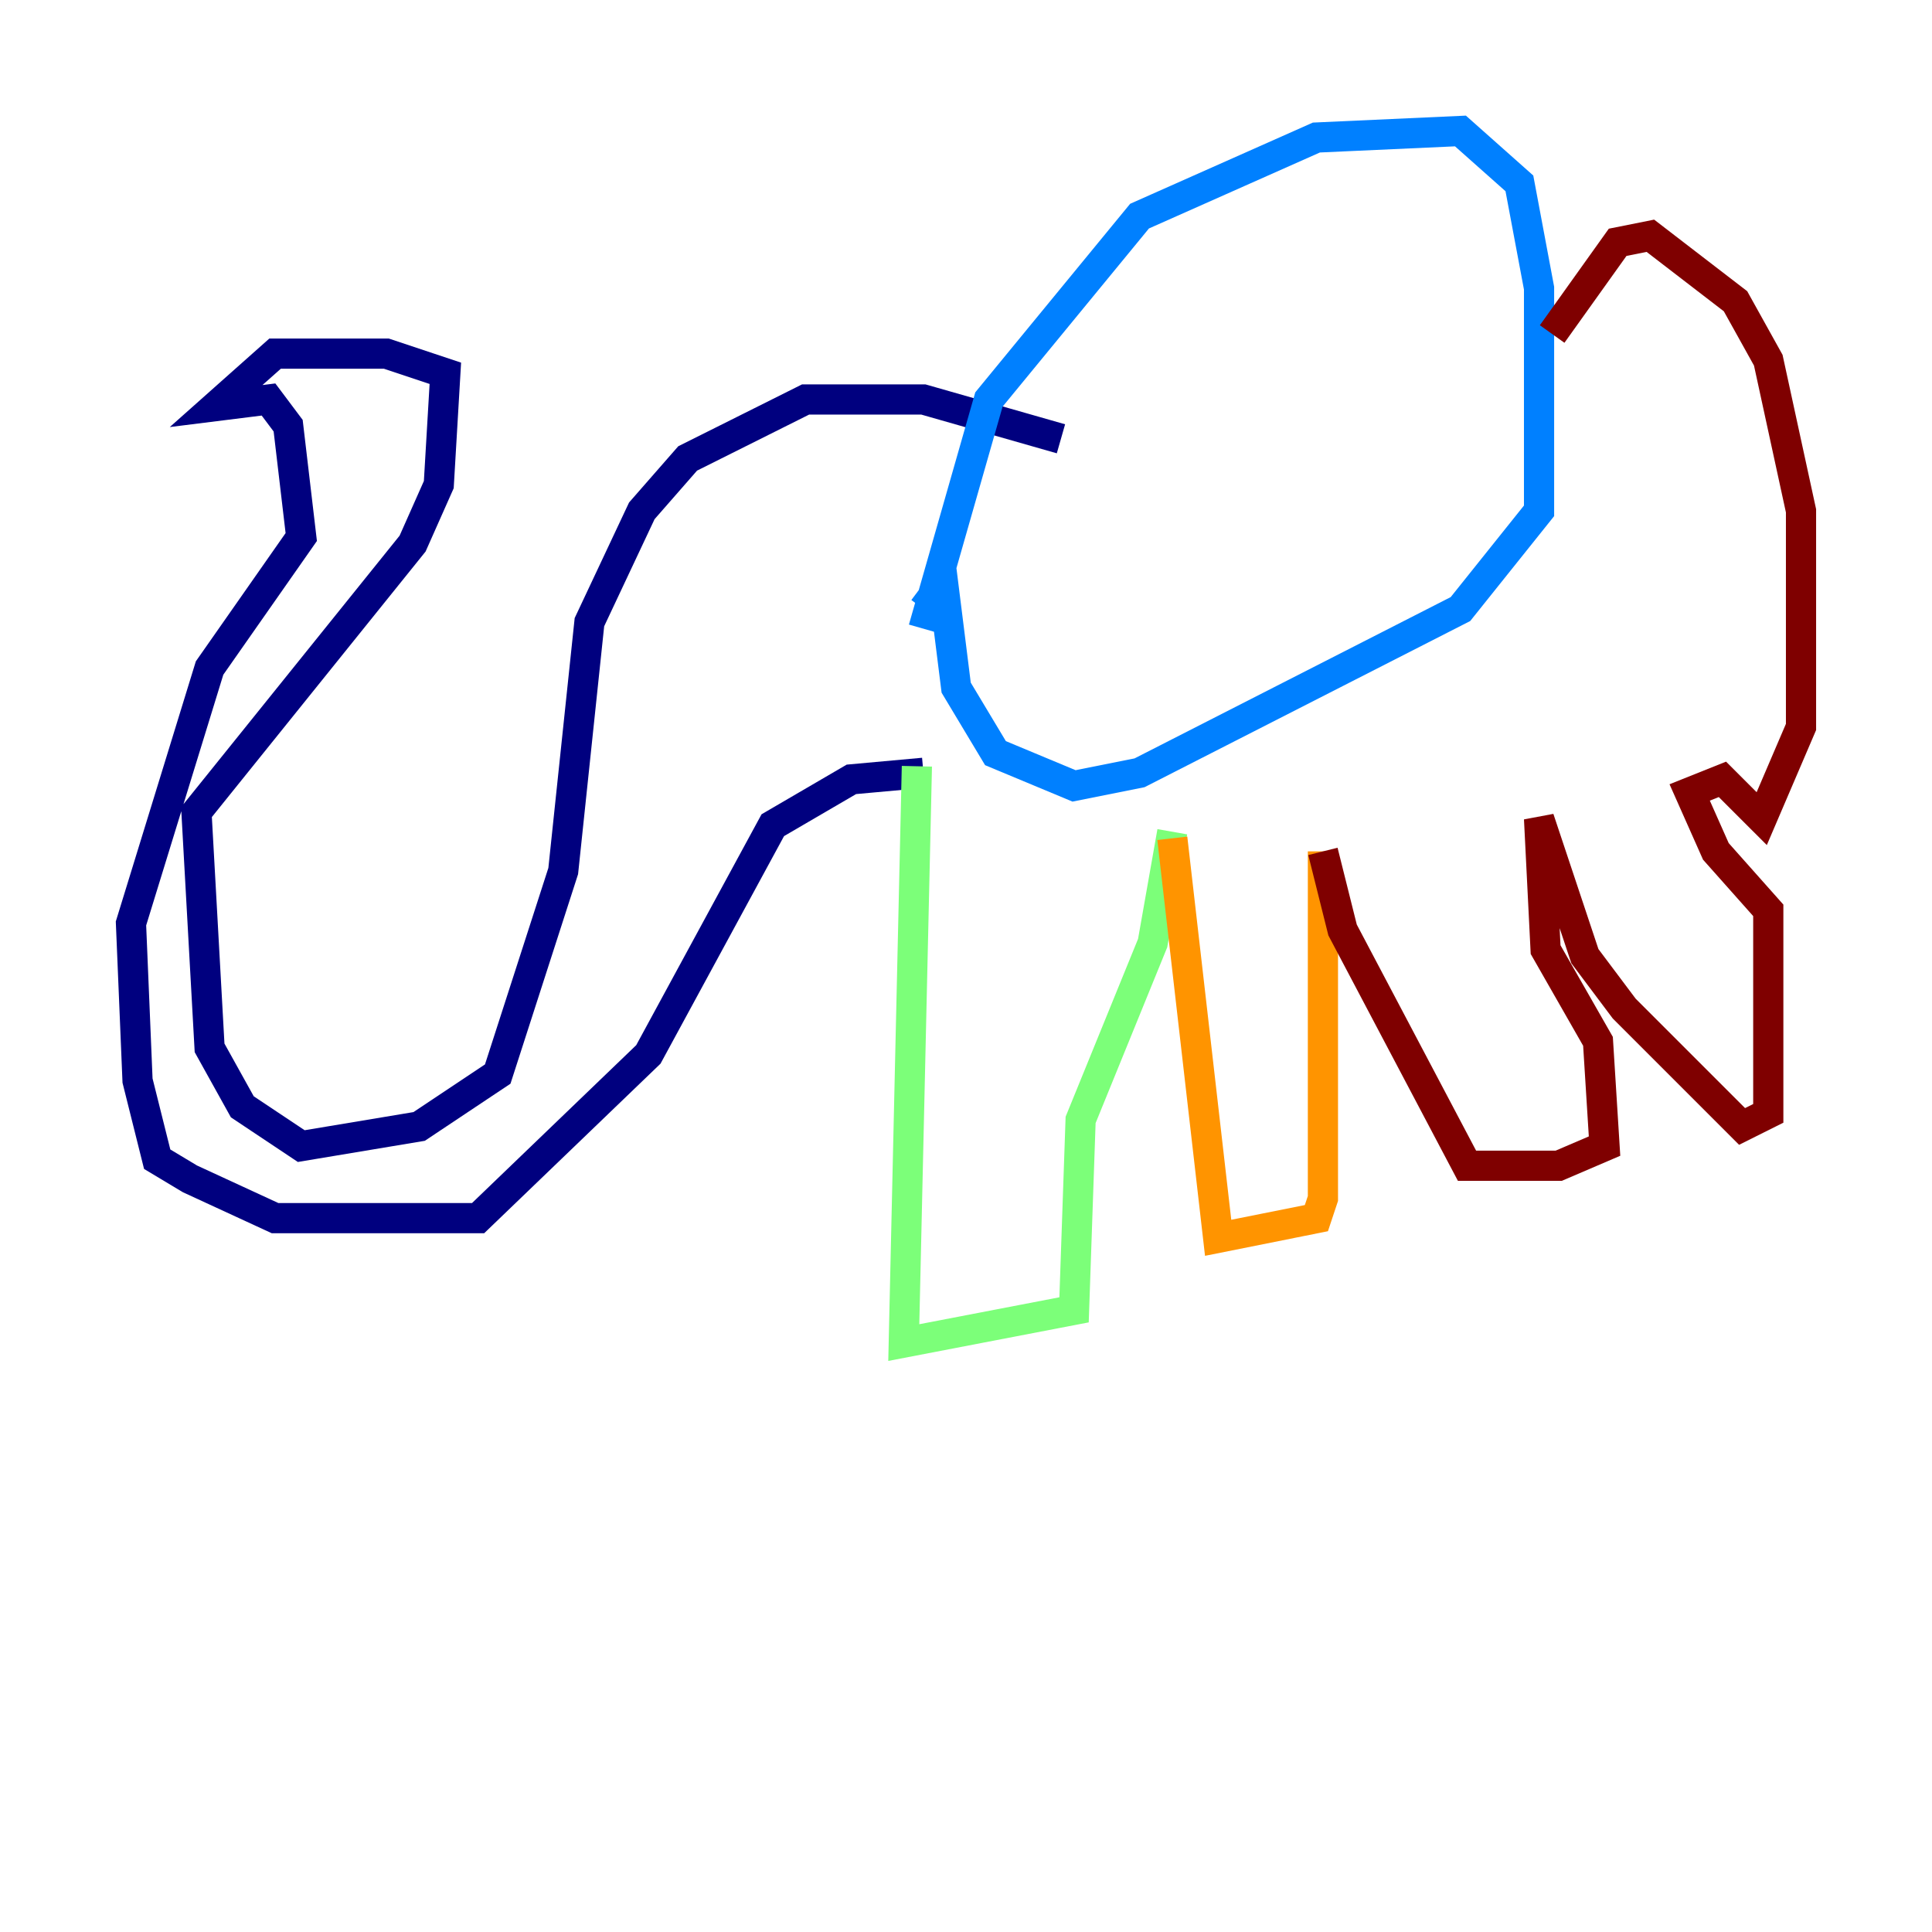 <?xml version="1.0" encoding="utf-8" ?>
<svg baseProfile="tiny" height="128" version="1.2" viewBox="0,0,128,128" width="128" xmlns="http://www.w3.org/2000/svg" xmlns:ev="http://www.w3.org/2001/xml-events" xmlns:xlink="http://www.w3.org/1999/xlink"><defs /><polyline fill="none" points="70.291,29.071 61.18,26.468 53.37,26.468 45.559,30.373 42.522,33.844 39.051,41.22 37.315,57.709 32.976,71.159 27.77,74.63 19.959,75.932 16.054,73.329 13.885,69.424 13.017,53.803 27.336,36.014 29.071,32.108 29.505,24.732 25.6,23.43 18.224,23.43 14.319,26.902 17.79,26.468 19.091,28.203 19.959,35.58 13.885,44.258 8.678,61.18 9.112,71.593 10.414,76.8 12.583,78.102 18.224,80.705 31.675,80.705 42.956,69.858 51.2,54.671 56.407,51.634 61.18,51.2" stroke="#00007f" stroke-width="2" /><polyline fill="none" points="61.18,41.654 65.519,26.468 75.498,14.319 87.214,9.112 96.759,8.678 100.664,12.149 101.966,19.091 101.966,33.844 96.759,40.352 75.498,51.2 71.159,52.068 65.953,49.898 63.349,45.559 62.481,38.617 61.18,40.352" stroke="#0080ff" stroke-width="2" /><polyline fill="none" points="60.746,50.766 59.878,88.949 71.159,86.78 71.593,74.197 76.366,62.481 77.668,55.105" stroke="#7cff79" stroke-width="2" /><polyline fill="none" points="77.668,55.539 80.705,82.007 87.214,80.705 87.647,79.403 87.647,56.407" stroke="#ff9400" stroke-width="2" /><polyline fill="none" points="87.647,56.407 88.949,61.614 97.193,77.234 103.268,77.234 106.305,75.932 105.871,68.99 102.4,62.915 101.966,54.237 105.003,63.349 107.607,66.82 115.417,74.63 117.153,73.763 117.153,60.312 113.681,56.407 111.946,52.502 114.115,51.634 116.719,54.237 119.322,48.163 119.322,33.844 117.153,23.864 114.983,19.959 109.342,15.62 107.173,16.054 102.834,22.129" stroke="#7f0000" stroke-width="2" /></svg>